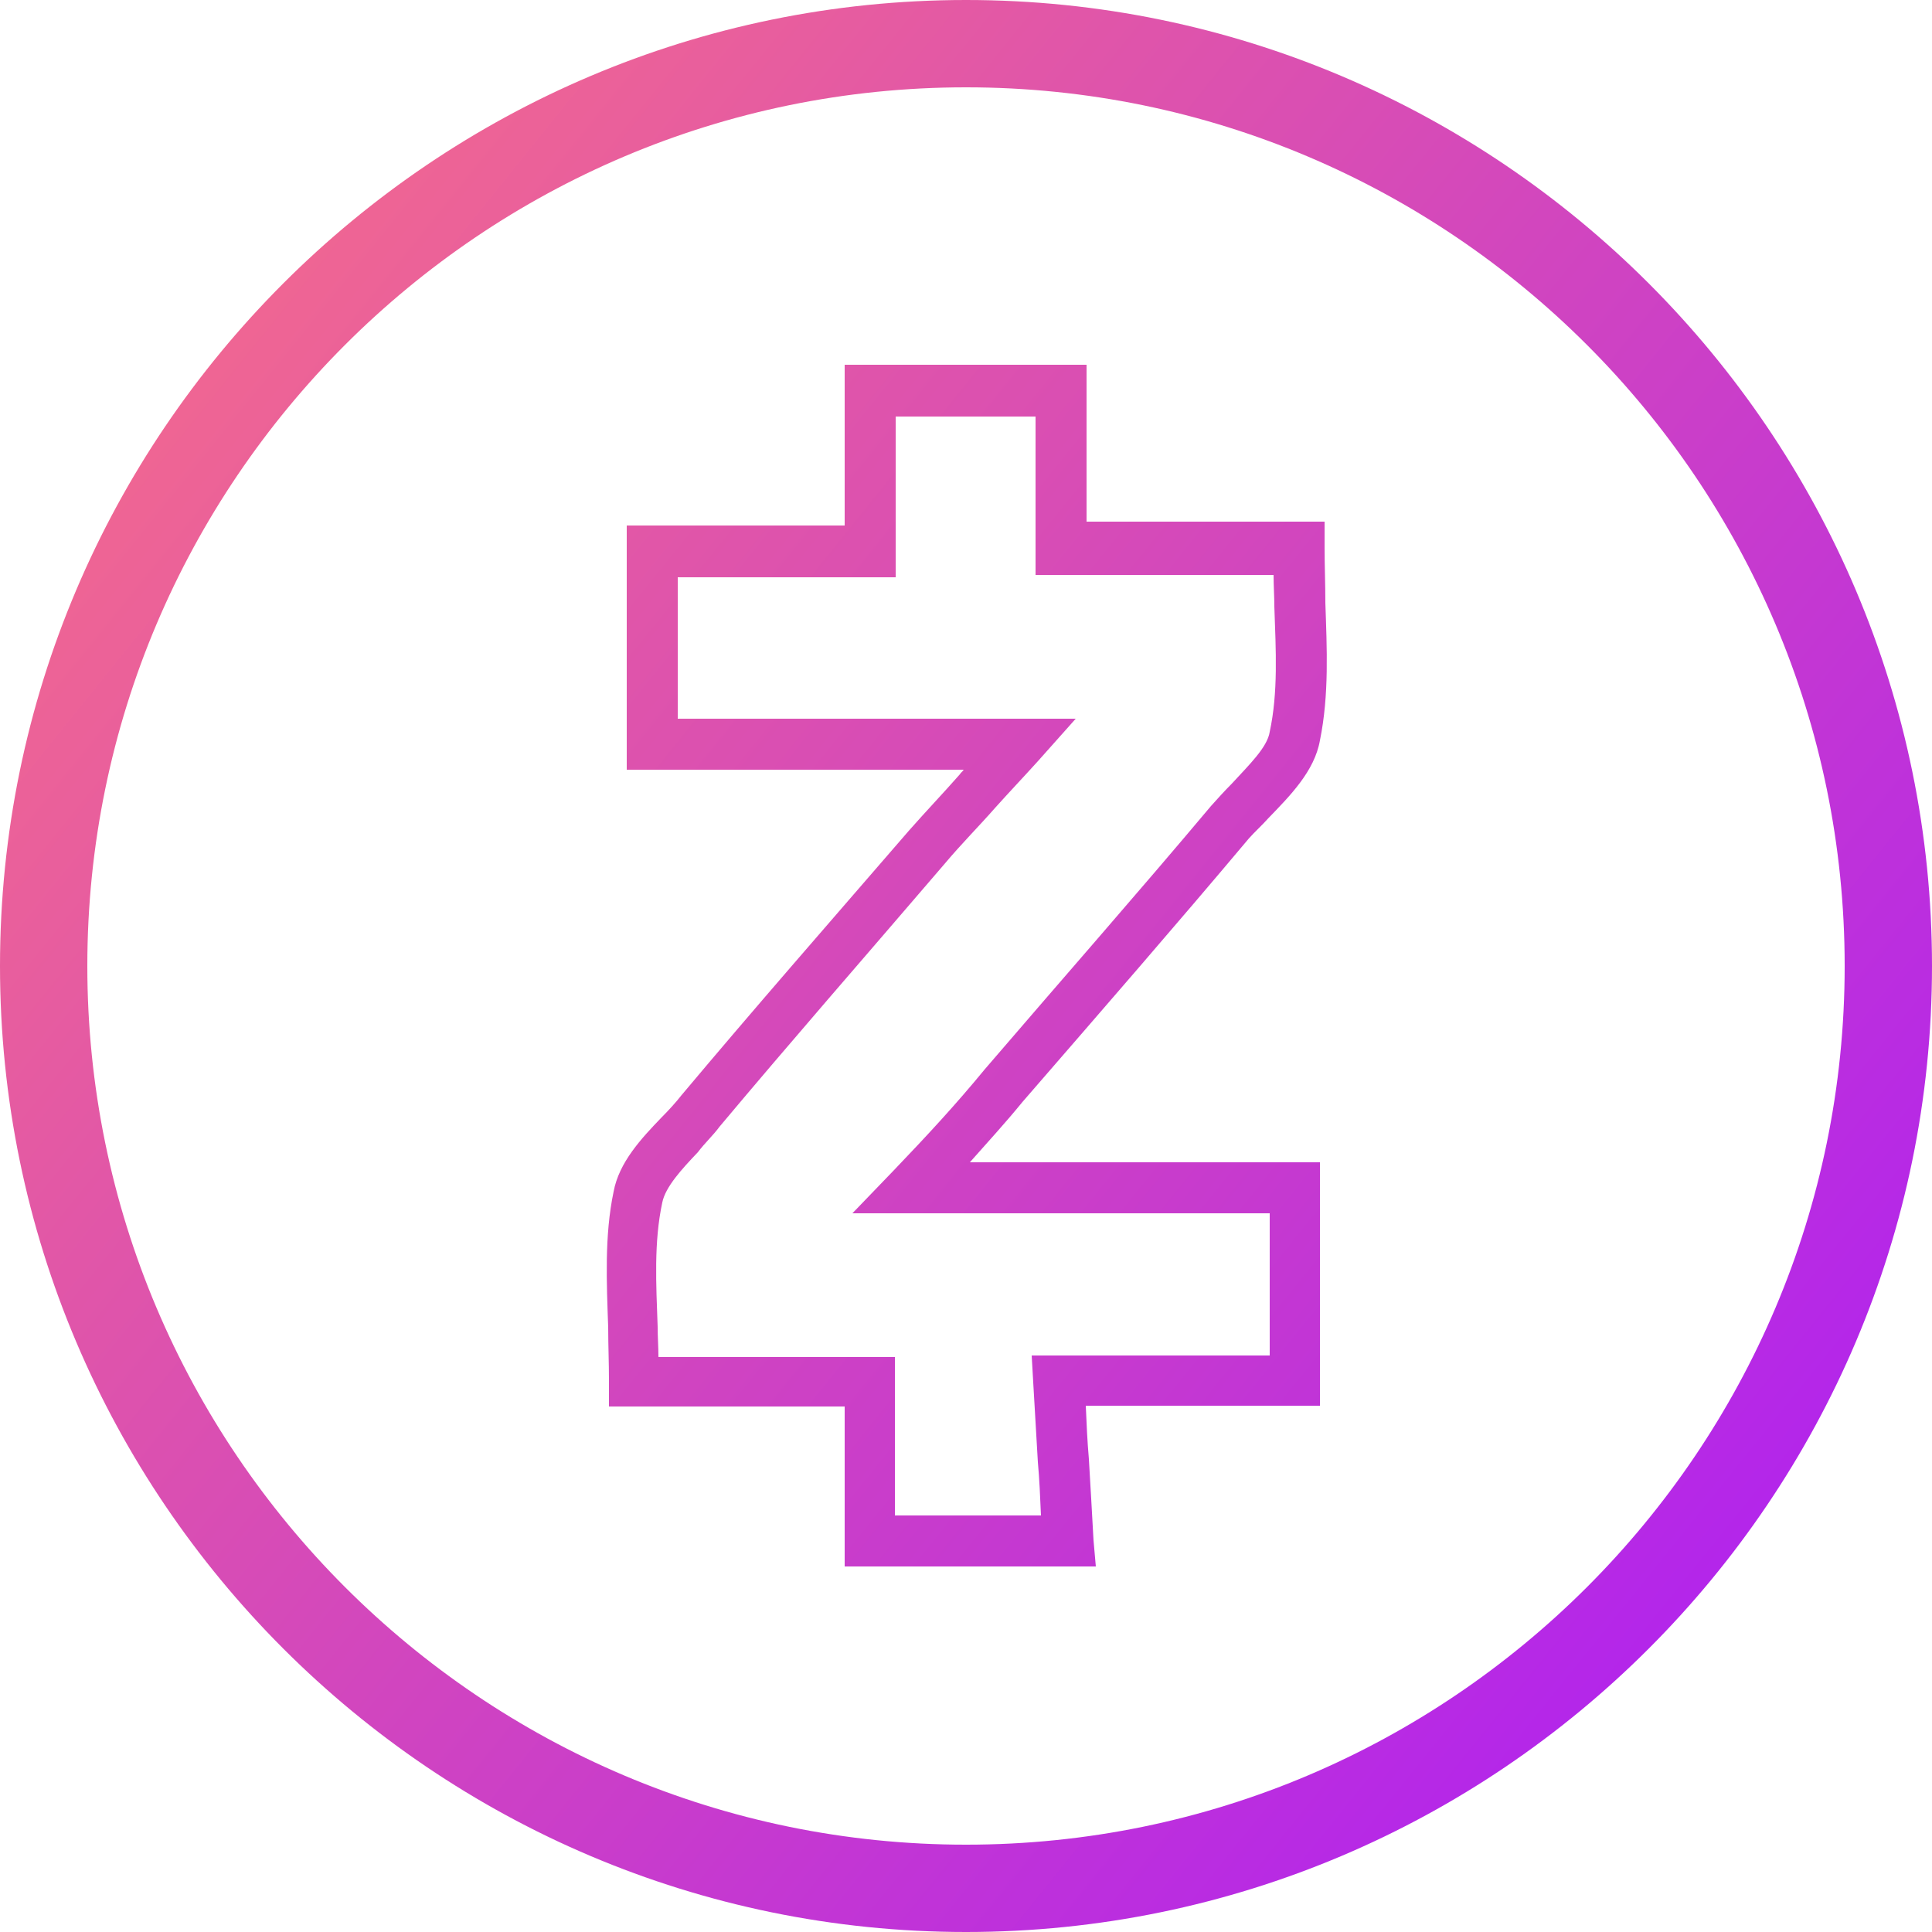 <?xml version="1.0" encoding="utf-8"?>
<!-- Generator: Adobe Illustrator 21.1.0, SVG Export Plug-In . SVG Version: 6.00 Build 0)  -->
<svg version="1.1" id="Слой_1" xmlns="http://www.w3.org/2000/svg" xmlns:xlink="http://www.w3.org/1999/xlink" x="0px" y="0px"
	 viewBox="0 0 250 250" style="enable-background:new 0 0 250 250;" xml:space="preserve">
<style type="text/css">
	.st0{fill:url(#SVGID_1_);}
	.st1{fill:url(#SVGID_2_);}
</style>
<linearGradient id="SVGID_1_" gradientUnits="userSpaceOnUse" x1="-755.626" y1="834.615" x2="1054.802" y2="-624.241" gradientTransform="matrix(1 0 0 -1 0 250)">
	<stop  offset="0" style="stop-color:#FA247C"/>
	<stop  offset="2.382660e-02" style="stop-color:#FA3077"/>
	<stop  offset="6.677425e-02" style="stop-color:#F94F6B"/>
	<stop  offset="0.124" style="stop-color:#F88357"/>
	<stop  offset="0.192" style="stop-color:#F6C83C"/>
	<stop  offset="0.228" style="stop-color:#F5F02D"/>
	<stop  offset="0.254" style="stop-color:#F5E932"/>
	<stop  offset="0.291" style="stop-color:#F6D63F"/>
	<stop  offset="0.336" style="stop-color:#F8B754"/>
	<stop  offset="0.385" style="stop-color:#FA8B71"/>
	<stop  offset="0.411" style="stop-color:#FB7282"/>
	<stop  offset="0.55" style="stop-color:#AE20F2"/>
	<stop  offset="0.728" style="stop-color:#60C0D2"/>
	<stop  offset="0.748" style="stop-color:#77B1BE"/>
	<stop  offset="0.796" style="stop-color:#9A8BAD"/>
	<stop  offset="0.861" style="stop-color:#C35E99"/>
	<stop  offset="0.919" style="stop-color:#E03E8B"/>
	<stop  offset="0.967" style="stop-color:#F22A82"/>
	<stop  offset="1" style="stop-color:#F9237F"/>
</linearGradient>
<path class="st0" d="M125,250C56.1,250,0,193.9,0,125S56.1,0,125,0s125,56.1,125,125S193.9,250,125,250z M125,11.3
	c-62.7,0-113.7,51-113.7,113.7s51,113.7,113.7,113.7s113.7-51,113.7-113.7S187.7,11.3,125,11.3z"/>
<linearGradient id="SVGID_2_" gradientUnits="userSpaceOnUse" x1="-755.465" y1="834.815" x2="1054.963" y2="-624.041" gradientTransform="matrix(1 0 0 -1 0 250)">
	<stop  offset="0" style="stop-color:#FA247C"/>
	<stop  offset="2.382660e-02" style="stop-color:#FA3077"/>
	<stop  offset="6.677425e-02" style="stop-color:#F94F6B"/>
	<stop  offset="0.124" style="stop-color:#F88357"/>
	<stop  offset="0.192" style="stop-color:#F6C83C"/>
	<stop  offset="0.228" style="stop-color:#F5F02D"/>
	<stop  offset="0.254" style="stop-color:#F5E932"/>
	<stop  offset="0.291" style="stop-color:#F6D63F"/>
	<stop  offset="0.336" style="stop-color:#F8B754"/>
	<stop  offset="0.385" style="stop-color:#FA8B71"/>
	<stop  offset="0.411" style="stop-color:#FB7282"/>
	<stop  offset="0.55" style="stop-color:#AE20F2"/>
	<stop  offset="0.728" style="stop-color:#60C0D2"/>
	<stop  offset="0.748" style="stop-color:#77B1BE"/>
	<stop  offset="0.796" style="stop-color:#9A8BAD"/>
	<stop  offset="0.861" style="stop-color:#C35E99"/>
	<stop  offset="0.919" style="stop-color:#E03E8B"/>
	<stop  offset="0.967" style="stop-color:#F22A82"/>
	<stop  offset="1" style="stop-color:#F9237F"/>
</linearGradient>
<path class="st1" d="M141.8,202.7h-32.5V182H78.8v-3.3c0-2.4-0.1-4.6-0.1-6.9c-0.2-5.8-0.5-11.9,0.7-17.6c0.7-3.8,3.6-6.9,6.2-9.6
	c0.9-0.9,1.9-2,2.6-2.9c9.4-11.2,18.5-21.6,29.4-34.2c2.2-2.5,4.4-4.8,6.6-7.3c0.1-0.2,0.4-0.4,0.5-0.6H81.1V68h28.2V47.2h31.3v20.3
	h30.8v3.3c0,2.4,0.1,4.8,0.1,7.2c0.2,5.9,0.5,11.9-0.7,17.8c-0.7,4-3.9,7.2-6.7,10.1c-0.8,0.9-1.8,1.8-2.5,2.6
	c-9.5,11.3-18.9,22.1-29.3,34.1c-2.2,2.7-4.5,5.2-6.8,7.8h45.3v31.5h-30.3c0.1,2.4,0.2,4.6,0.4,6.9c0.2,3.4,0.4,6.8,0.6,10.5
	L141.8,202.7z M115.8,196.1h18.9c-0.1-2.4-0.2-4.7-0.4-6.9c-0.2-3.4-0.4-6.8-0.6-10.3l-0.2-3.5h30.8V157h-54l5.3-5.5
	c4.5-4.7,8.1-8.6,11.8-13.1c10.3-12,19.8-22.8,29.3-34.1c0.8-0.9,1.8-2,2.7-2.9c2.2-2.4,4.6-4.7,4.9-6.7c1.1-5.1,0.8-10.5,0.6-16.2
	c0-1.3-0.1-2.7-0.1-4.1h-30.8V53.9h-18.1v20.8H87.7V93h51.5l-4.9,5.5c-1.9,2.1-3.8,4.1-5.5,6c-2.2,2.5-4.4,4.7-6.5,7.2
	c-10.8,12.6-19.9,23-29.2,34.1c-0.8,1.1-1.9,2.1-2.8,3.3c-2.1,2.2-4.2,4.5-4.6,6.5c-1.1,5.1-0.8,10.5-0.6,16.1
	c0,1.3,0.1,2.6,0.1,3.9h30.6L115.8,196.1L115.8,196.1z"/>
<title>bcn</title>
</svg>
